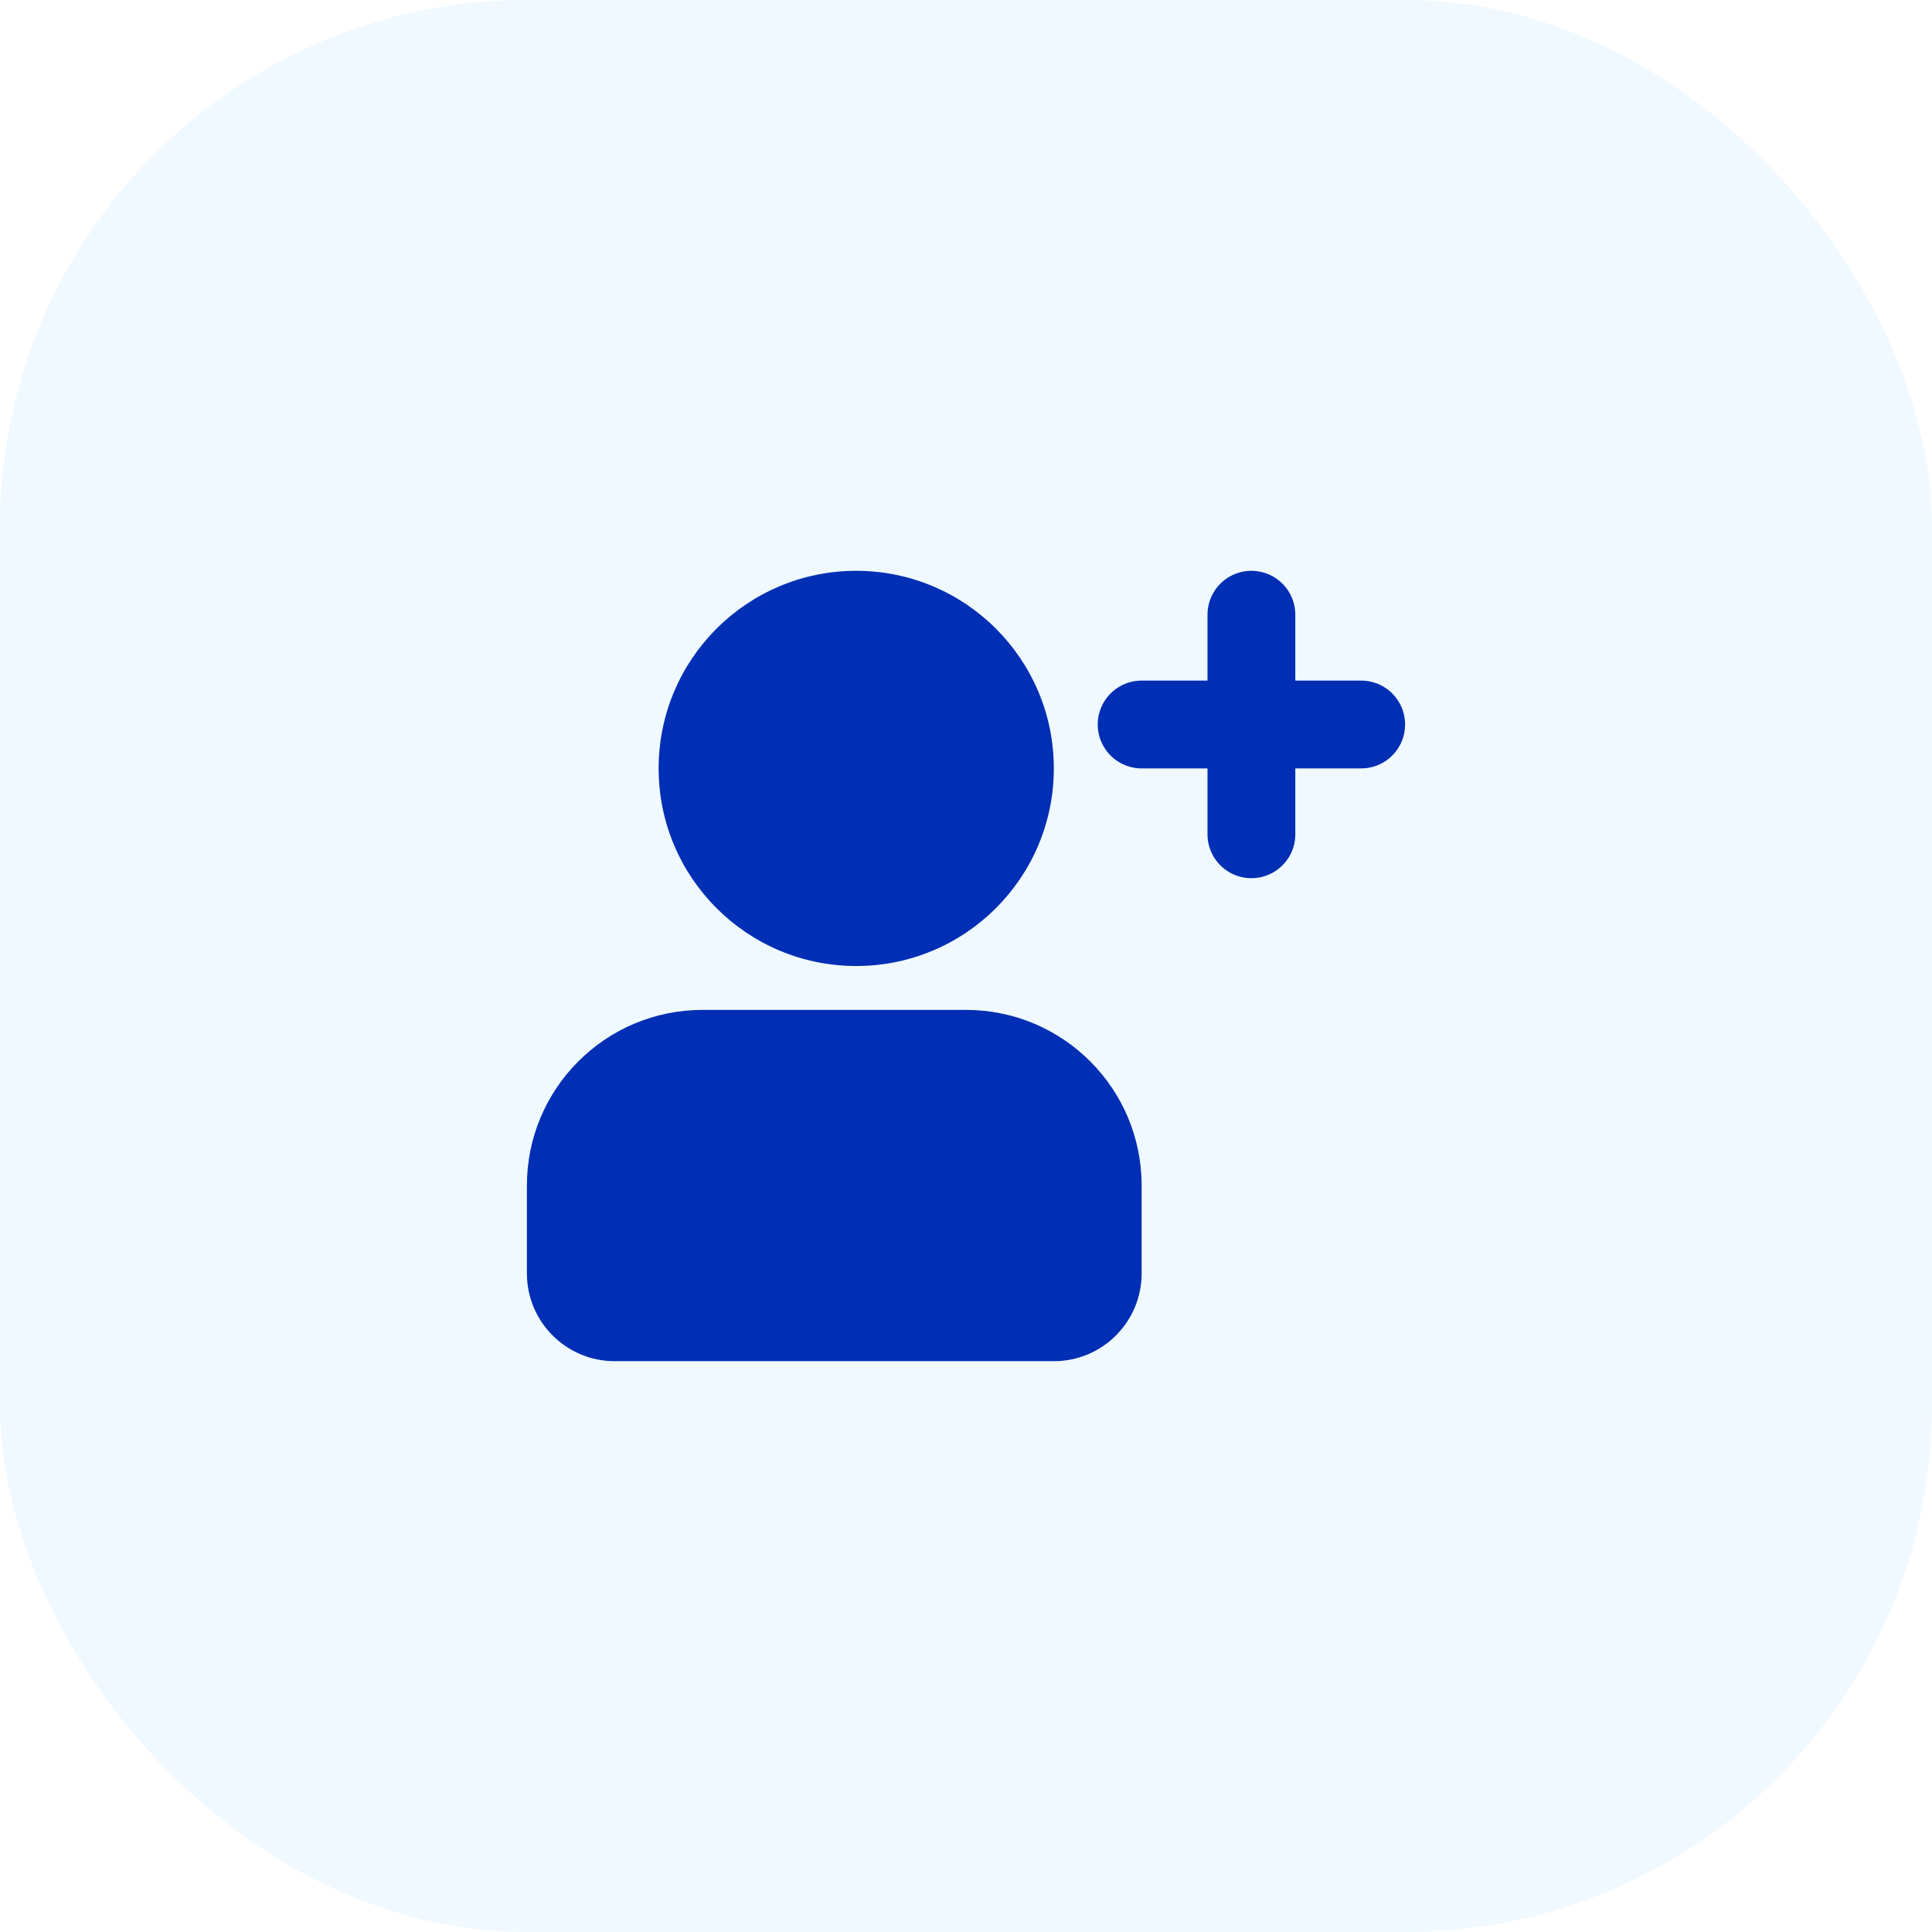 <svg width="44" height="44" viewBox="0 0 44 44" fill="none" xmlns="http://www.w3.org/2000/svg">
<rect opacity="0.32" width="44" height="44" rx="12" fill="#CDEAFF"/>
<path d="M12 27C12 24.791 13.791 23 16 23H22C24.209 23 26 24.791 26 27V29C26 30.105 25.105 31 24 31H14C12.895 31 12 30.105 12 29V27Z" fill="#002EB4"/>
<circle cx="19.5" cy="17.5" r="4.5" fill="#002EB4"/>
<path d="M31 16.5L26 16.5" stroke="#002EB4" stroke-width="2" stroke-linecap="round" stroke-linejoin="round"/>
<path d="M28.5 19V14" stroke="#002EB4" stroke-width="2" stroke-linecap="round" stroke-linejoin="round"/>
</svg>
